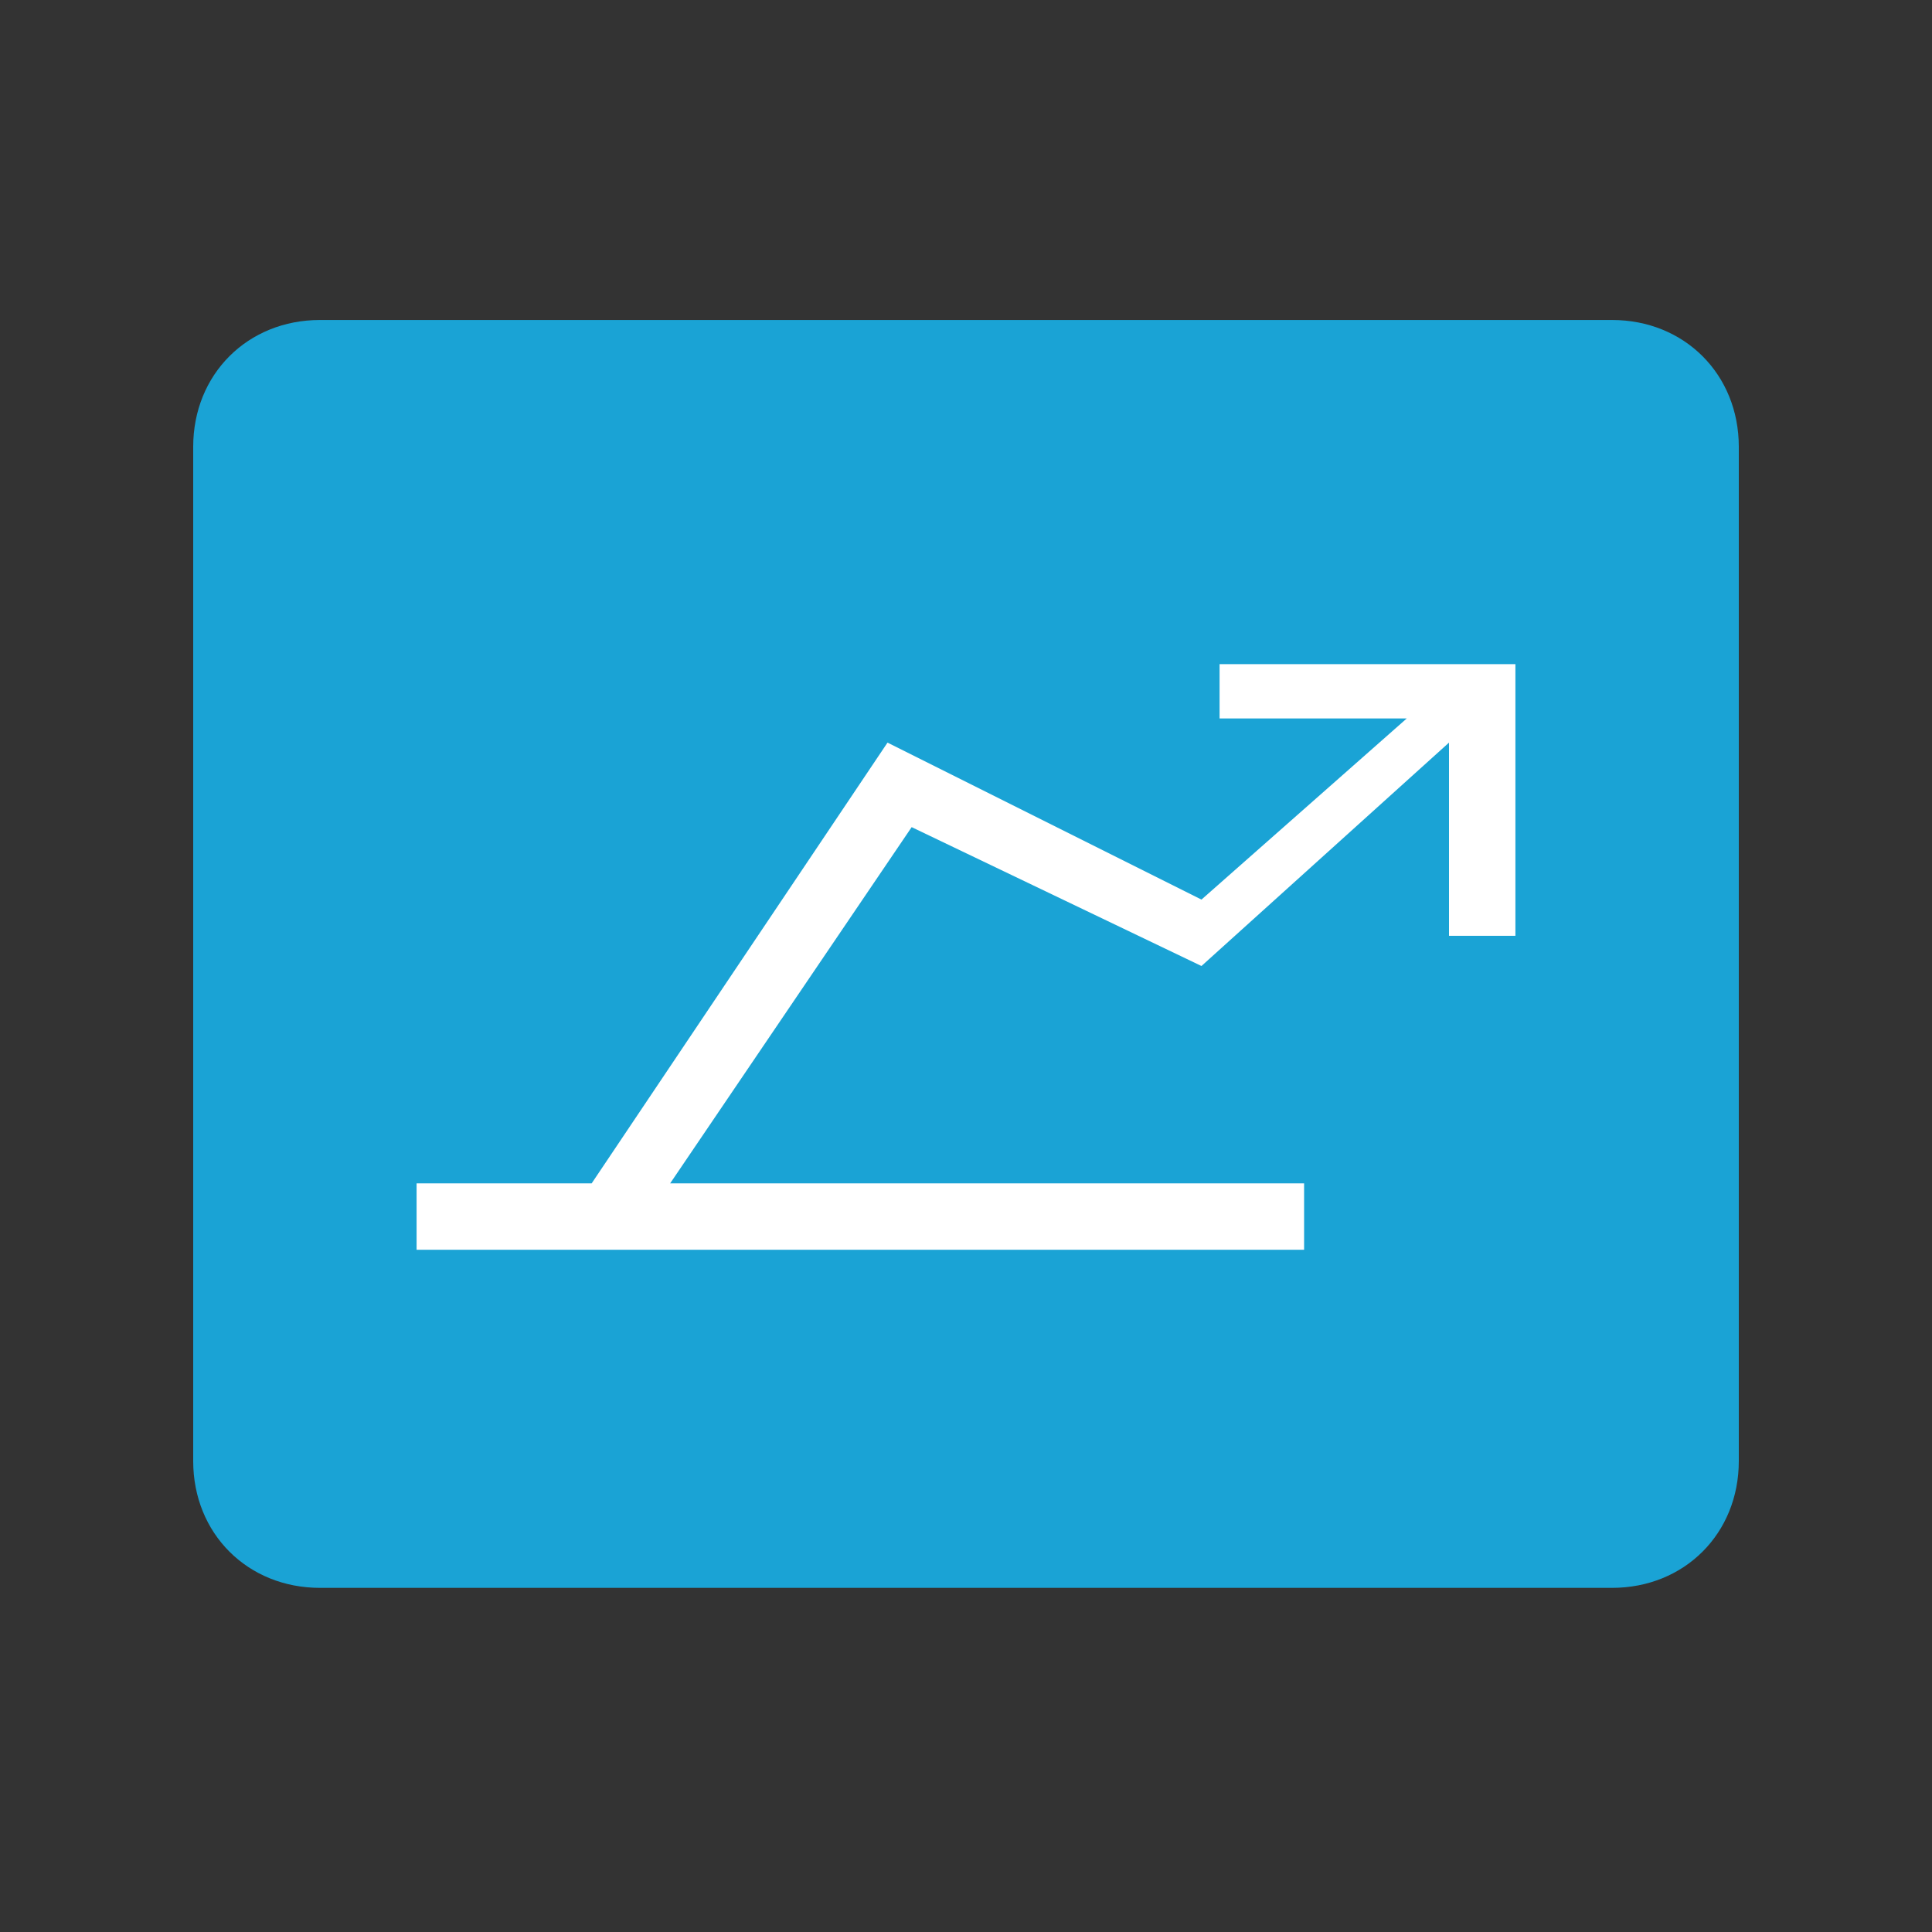<?xml version="1.0" encoding="utf-8"?>
<!-- Generator: Adobe Illustrator 22.1.0, SVG Export Plug-In . SVG Version: 6.00 Build 0)  -->
<svg version="1.1" id="Layer_1" xmlns="http://www.w3.org/2000/svg" xmlns:xlink="http://www.w3.org/1999/xlink" x="0px" y="0px"
	 viewBox="0 0 32 32" style="enable-background:new 0 0 32 32;" xml:space="preserve">
<rect x="0" y="0" width="32" height="32" fill="#333333" stroke="none"/>
<style type="text/css">
	.st0{fill:#1AA3D5;}
	.st1{fill-rule:evenodd;clip-rule:evenodd;fill:#FFFFFF;}
</style>
<g>
	<path class="st0" d="M16.5,26.3h10.2c1.2,0,2.1-0.9,2.1-2.1V7.4c0-1.2-0.9-2.1-2.1-2.1l0,0H5.3c-1.2,0-2.1,0.9-2.1,2.1v16.8
		c0,1.2,0.9,2.1,2.1,2.1h10.2"/>
</g>
<g id="Shape_1">
	<g>
		<polygon class="st1" points="20.2,11 20.2,11.9 23.3,11.9 19.9,14.9 14.7,12.3 9.8,19.6 6.9,19.6 6.9,20.7 21.6,20.7 21.6,19.6 
			11.1,19.6 15.1,13.7 19.9,16 24,12.3 24,15.5 25.1,15.5 25.1,11 		"/>
	</g>
</g>
</svg>
